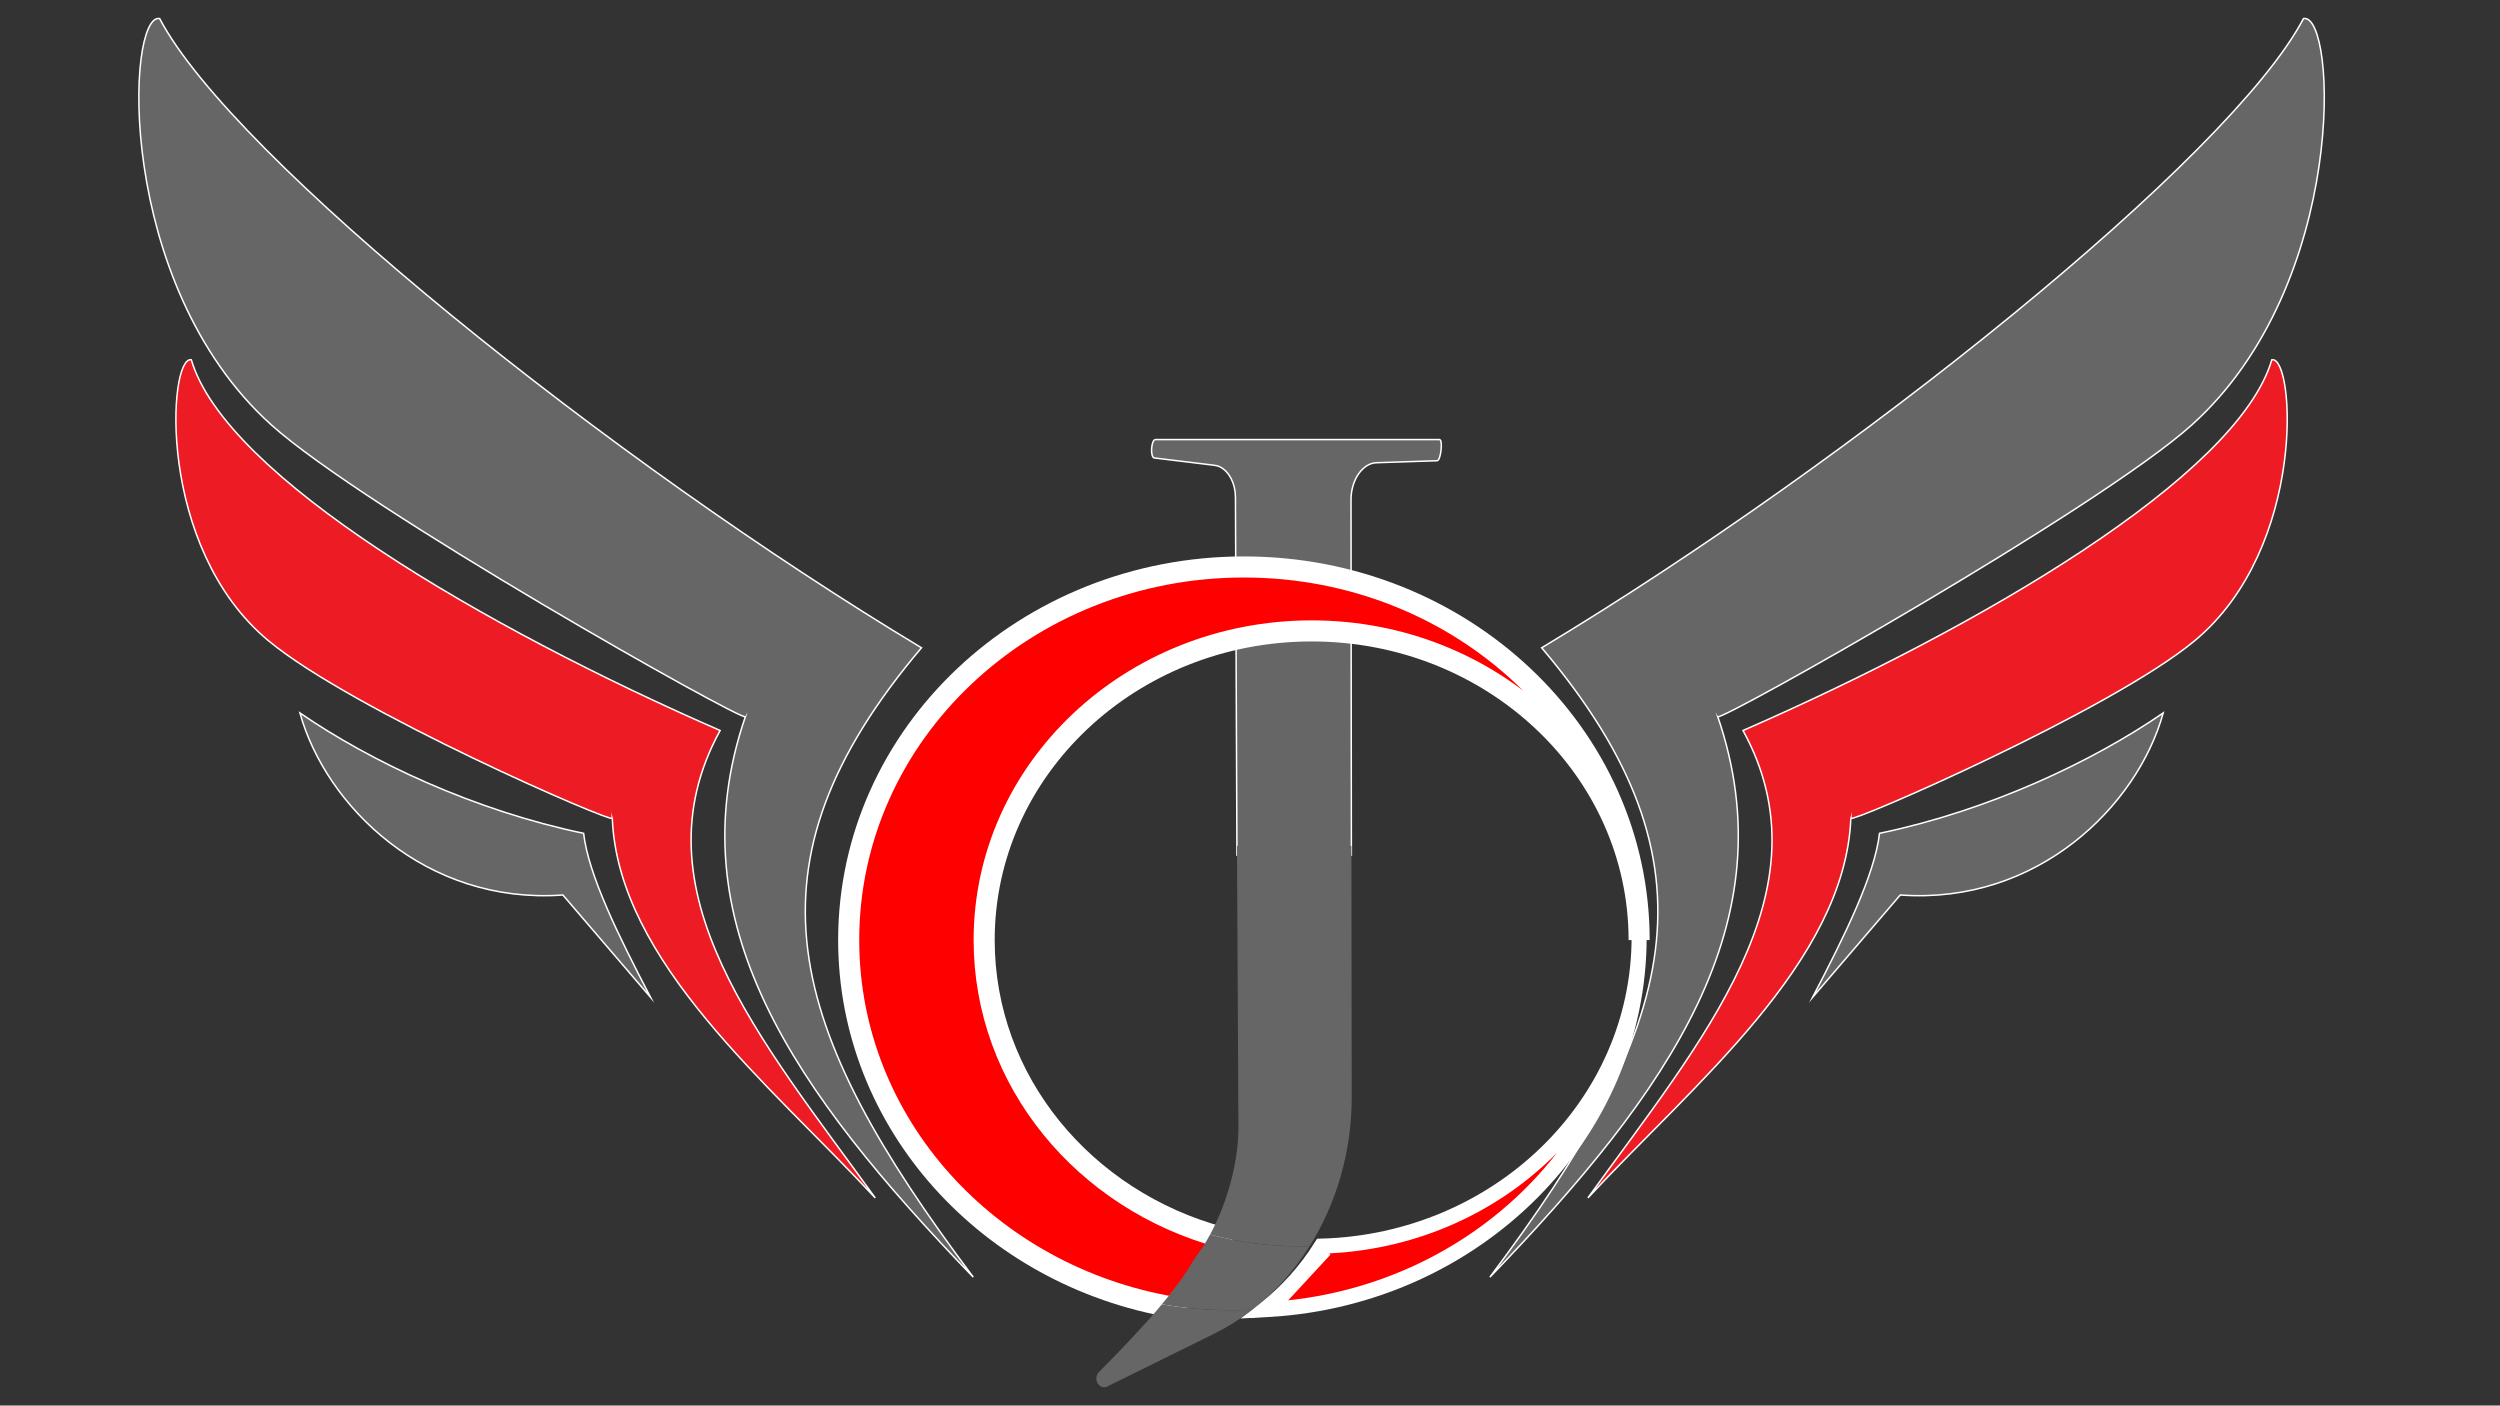 <?xml version="1.0" encoding="utf-8"?>
<!-- Generator: Adobe Illustrator 25.2.1, SVG Export Plug-In . SVG Version: 6.00 Build 0)  -->
<svg version="1.1" id="Layer_1" xmlns="http://www.w3.org/2000/svg" xmlns:xlink="http://www.w3.org/1999/xlink" x="0px" y="0px"
	 viewBox="0 0 1366 768" style="enable-background:new 0 0 1366 768;" xml:space="preserve">
<rect x="0" y="0" width="1366" height="768" fill="#333333" stroke="none"/>
<style type="text/css">
	.st0{fill:#666666;stroke:#FFFFFF;stroke-width:0.823;stroke-miterlimit:10;}
	.st1{fill:#ED1C24;stroke:#FFFFFF;stroke-width:0.823;stroke-miterlimit:10;}
	.st2{fill:#666666;}
	.st3{fill:none;stroke:#FFFFFF;stroke-width:11.516;stroke-miterlimit:10;}
	.st4{fill:none;}
	.st5{fill:#FF0000;stroke:#FFFFFF;stroke-width:11.516;stroke-miterlimit:10;}
	.st6{fill:#FF0000;stroke:#FFFFFF;stroke-width:8.226;stroke-miterlimit:10;}
</style>
<g>
	<path class="st0" d="M355.45,544.93c-17.74-34.02-33.9-66.86-36.57-89.6c-59.64-12.43-116.16-39.04-155-65.77
		c14.05,50.69,68.6,104.92,143.68,99.47L355.45,544.93z"/>
	<path class="st0" d="M786.53,240.18H631.34c-2.33,0-2.99,9.43-0.7,10.04l32.71,3.99c1.1,0.13,2.19,0.38,3.23,0.89
		c4.99,2.48,8.44,9.01,8.47,16.5l0.82,195.64h62.52l-0.19-194.11c-0.01-8.56,3.83-16.05,9.43-19.09c1.5-0.81,3.12-1.16,4.73-1.21
		l33-1.09C787.3,251.29,788.5,240.18,786.53,240.18z"/>
	<path class="st0" d="M531.79,697.83c-102.53-136.59-129.09-224.73-28.3-343.88C333.69,251.86,127.11,86.25,87.23,10.13
		c-18.19-3.37-24.74,144.82,60.98,222c50.85,45.79,257.19,162,259.05,159.48C368.92,503.81,433.52,595.87,531.79,697.83z"/>
	<path class="st1" d="M478.23,654.54c-62.17-86.17-132.76-167.78-84.76-255.39c-128.83-56.21-270.25-138.72-288.94-202.59
		c-12.58-2.33-19.37,102.49,42.17,153.55c46.2,38.33,188.73,100.05,187.85,97C337.78,525.87,420.97,592.79,478.23,654.54z"/>
	<path class="st0" d="M814.08,697.83c102.53-136.59,129.09-224.73,28.3-343.88c169.8-102.09,376.38-267.71,416.25-343.82
		c18.19-3.37,24.74,144.82-60.98,222c-50.85,45.79-257.19,162-259.05,159.48C976.94,503.81,912.35,595.87,814.08,697.83z"/>
	<path class="st1" d="M867.63,654.54c62.17-86.17,132.76-167.78,84.76-255.39c128.83-56.21,270.25-138.72,288.94-202.59
		c12.58-2.33,19.37,102.49-42.17,153.55c-46.2,38.33-188.73,100.05-187.85,97C1008.09,525.87,924.9,592.79,867.63,654.54z"/>
	<path class="st0" d="M990.41,544.93c17.74-34.02,33.9-66.86,36.57-89.6c59.64-12.43,116.16-39.04,155-65.77
		c-14.05,50.69-68.6,104.92-143.68,99.47L990.41,544.93z"/>
	<rect x="676.69" y="425.53" class="st2" width="61" height="58.57"/>
	<line class="st3" x1="683.98" y1="715.92" x2="683.97" y2="715.92"/>
	<path class="st4" d="M710.29,343.11c-98.83,0-178.94,75.63-178.94,168.93c0,77.23,54.9,142.35,129.86,162.5
		c9.57-17.7,15.7-40.44,15.46-59.46l-0.78-152.91h62.52l0.16,137.35c0,29.77-8.33,58.04-22.99,81.38
		c96.38-2.64,173.65-77.23,173.65-168.85C889.24,418.75,809.12,343.11,710.29,343.11z"/>
	<path class="st5" d="M659.55,688.74c2.88-3.75,5.57-8.01,8.05-12.58c-74.96-20.14-129.86-85.27-129.86-162.5
		c0-93.3,80.12-168.93,178.94-168.93s178.94,75.63,178.94,168.93c0-112.6-96.68-203.87-215.95-203.87s-215.95,91.28-215.95,203.87
		c0,100.21,76.58,183.53,177.51,200.65c6.92-8.29,12.81-16.26,17.1-23.74C658.7,689.92,659.1,689.32,659.55,688.74z"/>
	<path class="st6" d="M895.62,512.05c0,91.63-77.27,166.21-173.65,168.85c-8.45,13.45-19.01,25.25-31.29,34.76c1-0.05,2-0.12,3-0.18
		l30.27-32.75l-30.27,32.75C806.42,708.66,895.62,620.2,895.62,512.05z"/>
	<path class="st2" d="M738.41,462.18h-62.52l0.78,152.91c0.24,19.02-5.9,41.76-15.46,59.46c15.6,4.19,32.06,6.44,49.09,6.44
		c1.77,0,3.53-0.03,5.29-0.08c14.66-23.33,22.99-51.6,22.99-81.38L738.41,462.18z"/>
	<path class="st2" d="M634.84,712.7c-9.98,11.96-22.1,24.58-34.71,37.34c-3.03,3.82,0.7,9.59,4.87,7.53l58.55-28.9
		c7.36-3.63,14.29-8.01,20.74-13.01c-3.65,0.17-7.32,0.26-11.01,0.26C660.16,715.92,647.32,714.81,634.84,712.7z"/>
	<path class="st2" d="M715.58,680.9c-1.76,0.05-3.52,0.08-5.29,0.08c-17.02,0-33.49-2.24-49.09-6.44
		c-2.47,4.58-5.16,8.84-8.05,12.58c-0.45,0.58-0.85,1.18-1.22,1.82c-4.29,7.48-10.19,15.46-17.1,23.74
		c12.48,2.12,25.32,3.22,38.44,3.22c3.69,0,7.36-0.09,11.01-0.26C696.57,706.15,707.13,694.35,715.58,680.9z"/>
</g>
</svg>
